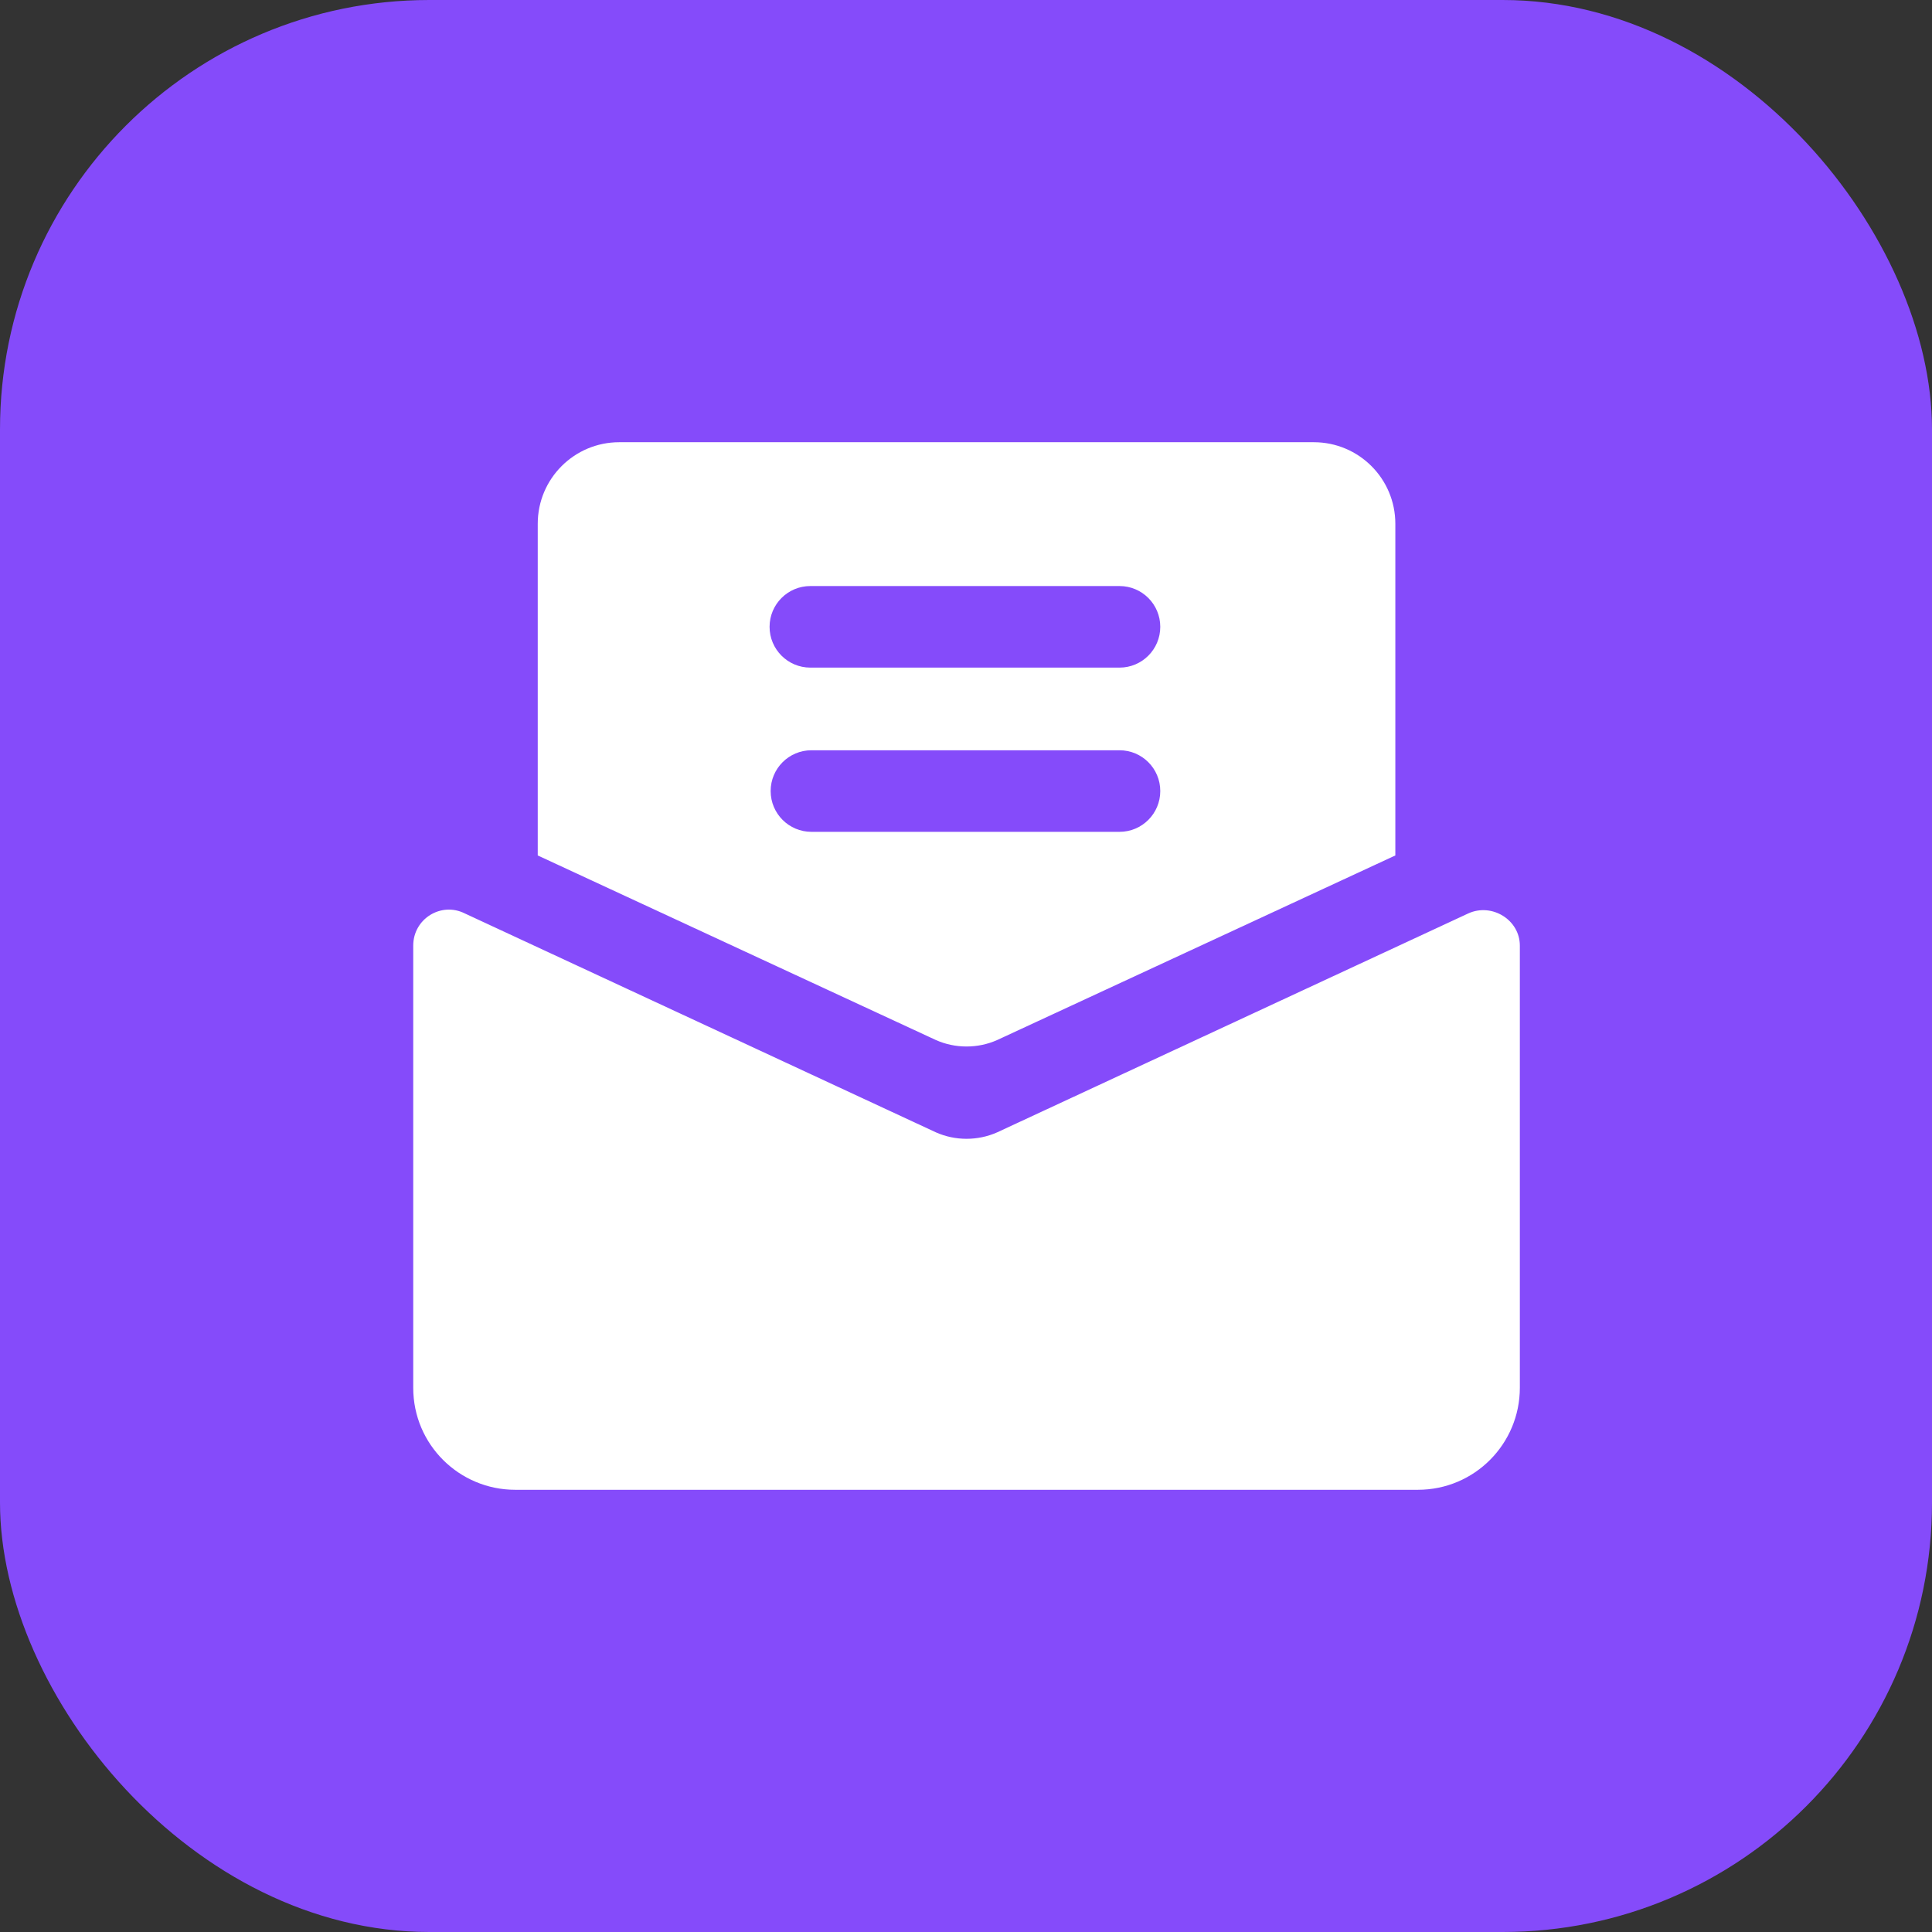 <?xml version="1.0" encoding="UTF-8"?>
<svg id="_图层_1" data-name="图层 1" xmlns="http://www.w3.org/2000/svg" viewBox="0 0 18 18">
  <rect x="0" y="0" width="18" height="18" fill="#333333" stroke="none"/>
  <defs>
    <style>
      .aom-menu-xjbjjl1 {
        fill: #fff;
      }

      .aom-menu-xjbjjl2 {
        fill: #854bfa;
      }
    </style>
  </defs>
  <rect class="aom-menu-xjbjjl2" width="18" height="18" rx="4" ry="4"/>
  <g>
    <path class="aom-menu-xjbjjl1" d="M13.2,13.88H4.8c-.52,0-.95-.42-.95-.95v-4.12c0-.25,.26-.41,.48-.3l4.39,2.04c.18,.08,.39,.08,.57,0l4.39-2.04c.22-.1,.48,.06,.48,.3v4.12c0,.52-.42,.95-.95,.95Z"/>
    <path class="aom-menu-xjbjjl1" d="M12.23,4.12H5.77c-.42,0-.76,.34-.76,.76v3.09l3.71,1.72c.18,.08,.39,.08,.57,0l3.71-1.72v-3.09c0-.42-.34-.76-.76-.76Zm-1.8,3.63h-2.87c-.21,0-.38-.17-.38-.38s.17-.38,.38-.38h2.87c.21,0,.38,.17,.38,.38s-.17,.38-.38,.38Zm0-1.53h-2.88c-.21,0-.38-.17-.38-.38s.17-.38,.38-.38h2.88c.21,0,.38,.17,.38,.38s-.17,.38-.38,.38Z"/>
  </g>
</svg>